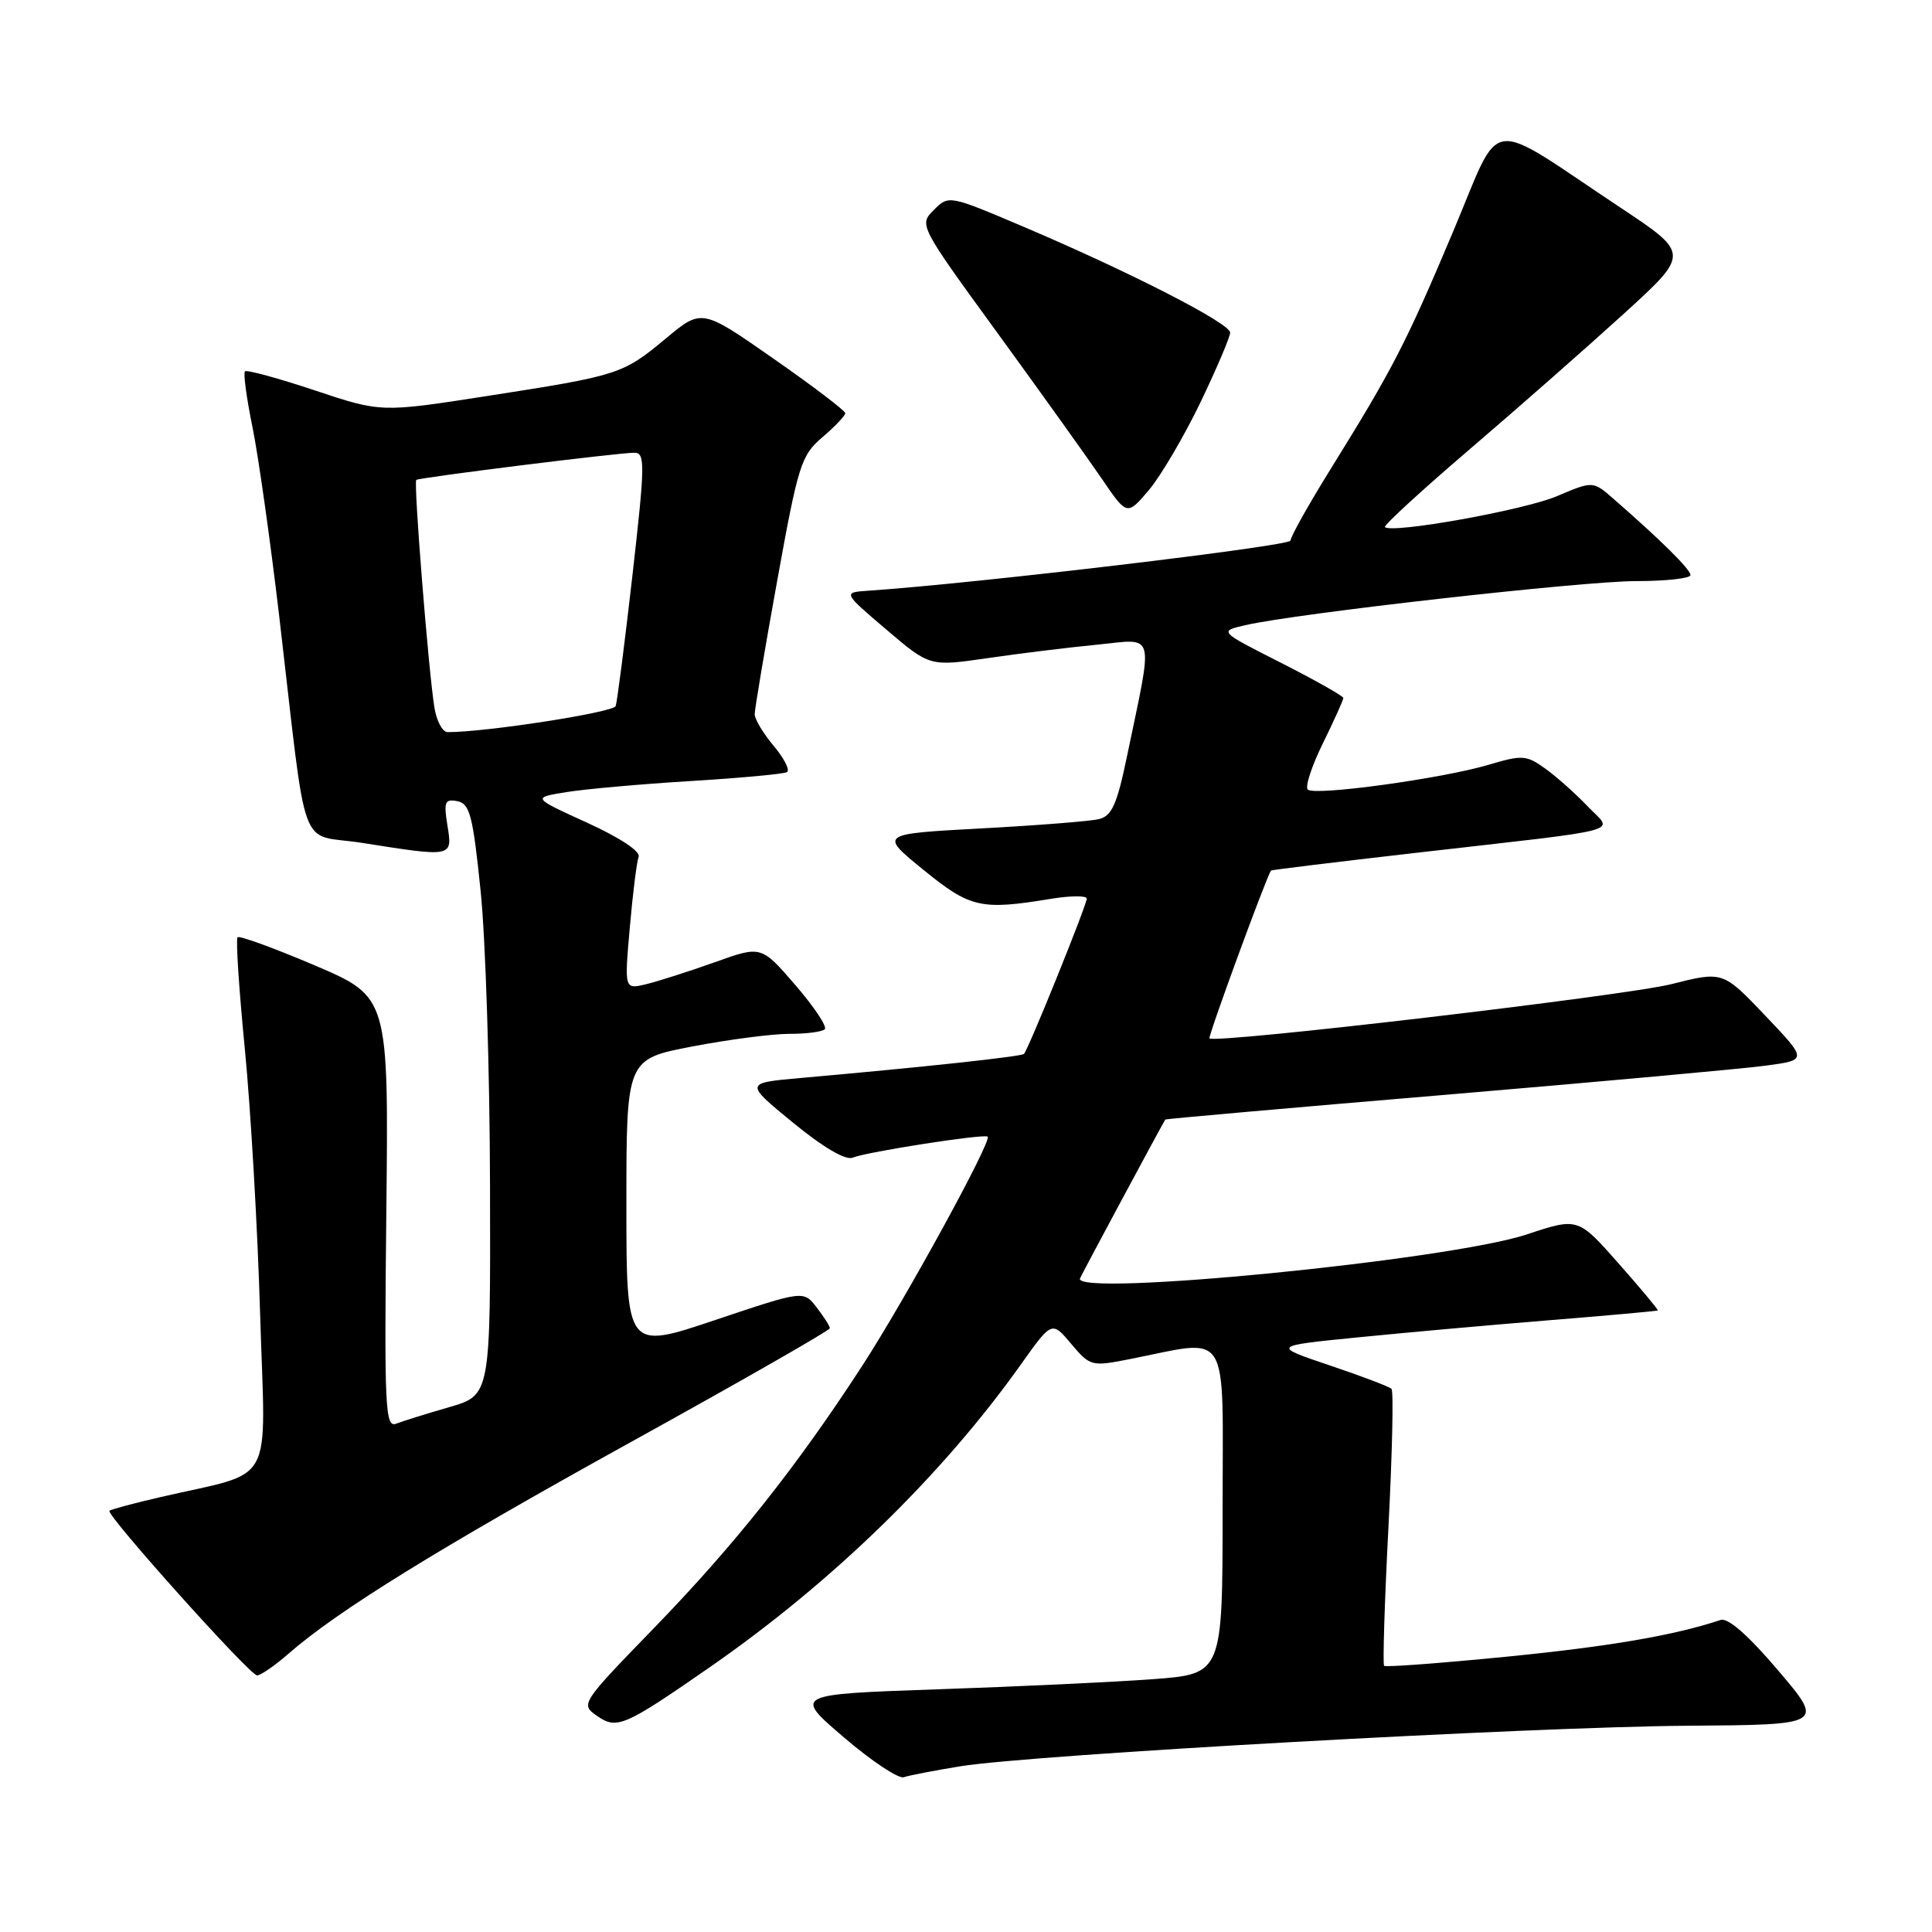 <?xml version="1.0" encoding="UTF-8" standalone="no"?>
<!DOCTYPE svg PUBLIC "-//W3C//DTD SVG 1.1//EN" "http://www.w3.org/Graphics/SVG/1.1/DTD/svg11.dtd" >
<svg xmlns="http://www.w3.org/2000/svg" xmlns:xlink="http://www.w3.org/1999/xlink" version="1.1" viewBox="0 0 256 256">
 <g >
 <path fill="currentColor"
d=" M 127.26 234.04 C 136.62 232.51 202.92 228.81 223.62 228.67 C 241.73 228.54 241.73 228.54 235.62 221.35 C 231.68 216.71 228.97 214.33 228.00 214.65 C 221.84 216.70 213.28 218.17 199.63 219.52 C 190.90 220.38 183.60 220.93 183.40 220.73 C 183.21 220.54 183.46 212.32 183.97 202.47 C 184.48 192.63 184.67 184.33 184.38 184.03 C 184.09 183.74 180.41 182.34 176.19 180.92 C 168.53 178.34 168.53 178.34 180.01 177.20 C 186.33 176.57 197.80 175.54 205.50 174.92 C 213.20 174.30 219.58 173.72 219.67 173.64 C 219.76 173.56 217.42 170.75 214.47 167.41 C 209.09 161.32 209.09 161.32 202.30 163.57 C 191.97 166.99 142.07 171.90 143.11 169.39 C 143.39 168.72 153.68 149.56 154.41 148.34 C 154.46 148.26 171.15 146.78 191.50 145.07 C 211.85 143.35 230.97 141.61 234.00 141.20 C 239.50 140.46 239.50 140.46 233.90 134.57 C 228.29 128.68 228.29 128.68 221.44 130.41 C 215.29 131.95 160.99 138.33 160.26 137.59 C 160.04 137.37 167.68 116.52 168.41 115.35 C 168.46 115.27 177.05 114.22 187.50 113.02 C 216.29 109.72 213.76 110.41 210.37 106.84 C 208.79 105.18 206.28 102.94 204.78 101.86 C 202.25 100.04 201.72 100.01 197.24 101.34 C 191.03 103.18 174.16 105.49 173.28 104.62 C 172.91 104.25 173.82 101.47 175.31 98.45 C 176.79 95.43 178.00 92.75 178.00 92.49 C 178.00 92.23 174.29 90.14 169.75 87.83 C 161.50 83.65 161.50 83.65 165.00 82.84 C 171.84 81.27 209.62 77.01 216.75 77.00 C 220.74 77.00 224.00 76.64 224.00 76.20 C 224.00 75.46 220.13 71.62 213.79 66.09 C 211.07 63.72 211.07 63.72 206.29 65.75 C 201.93 67.60 184.41 70.74 183.51 69.84 C 183.30 69.64 188.38 64.97 194.80 59.48 C 201.22 53.99 210.39 45.92 215.19 41.55 C 223.90 33.61 223.90 33.61 214.70 27.50 C 196.55 15.45 199.14 15.06 192.51 30.77 C 186.27 45.56 184.54 48.90 176.34 62.11 C 173.40 66.84 171.00 71.13 171.00 71.63 C 171.00 72.35 129.29 77.31 115.09 78.27 C 111.67 78.50 111.67 78.50 117.43 83.41 C 123.19 88.32 123.19 88.32 130.84 87.21 C 135.06 86.59 141.60 85.79 145.39 85.42 C 153.21 84.65 152.85 83.31 149.32 100.27 C 148.00 106.62 147.32 108.13 145.60 108.54 C 144.45 108.82 137.43 109.37 130.01 109.77 C 116.51 110.50 116.51 110.50 122.35 115.25 C 128.57 120.31 129.95 120.63 139.25 119.10 C 141.86 118.67 144.00 118.66 144.00 119.07 C 144.00 119.93 136.26 139.07 135.68 139.65 C 135.33 140.00 122.47 141.39 106.08 142.84 C 98.66 143.50 98.66 143.50 105.08 148.76 C 109.11 152.06 112.06 153.79 113.00 153.39 C 114.85 152.63 130.36 150.21 130.87 150.61 C 131.49 151.11 120.01 172.09 114.26 180.96 C 105.60 194.30 97.36 204.69 86.73 215.65 C 76.97 225.71 76.90 225.82 79.09 227.35 C 81.74 229.21 82.70 228.79 94.17 220.83 C 110.32 209.61 124.88 195.43 135.30 180.76 C 139.38 175.03 139.38 175.03 141.94 178.07 C 144.43 181.02 144.64 181.08 149.50 180.13 C 163.24 177.43 162.00 175.46 162.00 199.97 C 162.00 221.81 162.00 221.81 152.75 222.50 C 147.66 222.88 134.87 223.48 124.32 223.84 C 105.14 224.50 105.14 224.50 111.82 230.21 C 115.49 233.36 119.07 235.73 119.76 235.49 C 120.45 235.25 123.83 234.60 127.26 234.04 Z  M 38.22 219.13 C 44.76 213.42 58.02 205.22 83.74 191.00 C 98.16 183.03 109.96 176.28 109.96 176.00 C 109.96 175.72 109.17 174.48 108.21 173.24 C 106.47 170.98 106.47 170.98 94.74 174.92 C 83.00 178.86 83.00 178.86 83.00 159.60 C 83.00 140.34 83.00 140.34 91.75 138.66 C 96.56 137.74 102.34 136.99 104.58 136.99 C 106.83 137.00 108.95 136.72 109.29 136.38 C 109.63 136.04 107.87 133.40 105.39 130.53 C 100.87 125.29 100.87 125.29 94.69 127.51 C 91.28 128.72 87.20 130.03 85.62 130.41 C 82.73 131.11 82.73 131.11 83.45 122.93 C 83.84 118.43 84.37 114.21 84.62 113.54 C 84.90 112.82 82.17 111.01 77.79 109.01 C 70.50 105.69 70.50 105.69 75.05 104.96 C 77.56 104.55 84.98 103.89 91.55 103.49 C 98.12 103.09 103.85 102.56 104.28 102.31 C 104.70 102.06 103.92 100.50 102.53 98.85 C 101.14 97.20 100.00 95.30 100.00 94.64 C 100.00 93.97 101.34 86.02 102.98 76.96 C 105.77 61.55 106.15 60.34 108.98 57.93 C 110.64 56.51 112.00 55.08 112.00 54.75 C 112.00 54.42 107.72 51.17 102.49 47.52 C 92.99 40.89 92.99 40.89 88.24 44.84 C 82.50 49.61 82.06 49.75 64.50 52.48 C 50.50 54.66 50.50 54.66 41.69 51.72 C 36.85 50.11 32.69 48.97 32.46 49.21 C 32.22 49.44 32.67 52.75 33.45 56.57 C 34.23 60.38 35.81 71.60 36.98 81.50 C 40.82 114.27 39.38 110.32 48.00 111.69 C 60.02 113.59 59.97 113.60 59.29 109.40 C 58.78 106.25 58.94 105.84 60.60 106.16 C 62.25 106.48 62.66 108.05 63.68 118.01 C 64.34 124.33 64.90 141.96 64.93 157.18 C 65.00 184.86 65.00 184.86 59.54 186.45 C 56.53 187.32 53.36 188.31 52.48 188.65 C 51.04 189.20 50.91 186.51 51.19 160.68 C 51.50 132.10 51.50 132.10 41.71 127.92 C 36.33 125.63 31.72 123.95 31.48 124.19 C 31.23 124.44 31.67 131.13 32.45 139.07 C 33.22 147.01 34.14 162.81 34.47 174.20 C 35.17 197.57 36.70 194.79 21.15 198.40 C 17.65 199.21 14.66 200.01 14.50 200.19 C 14.02 200.70 33.11 222.00 34.06 222.00 C 34.54 222.00 36.41 220.71 38.22 219.13 Z  M 159.07 53.31 C 161.23 48.80 163.00 44.65 163.00 44.07 C 163.00 42.84 149.70 36.03 135.61 30.04 C 125.75 25.85 125.71 25.84 123.74 27.82 C 121.76 29.80 121.78 29.84 132.19 44.15 C 137.93 52.04 144.14 60.72 145.99 63.43 C 149.34 68.35 149.34 68.35 152.24 64.93 C 153.83 63.04 156.90 57.81 159.07 53.31 Z  M 57.56 93.75 C 56.77 88.82 54.78 63.87 55.16 63.59 C 55.61 63.27 82.04 59.97 84.08 59.99 C 85.50 60.00 85.47 61.57 83.80 76.25 C 82.78 85.19 81.78 92.98 81.58 93.56 C 81.28 94.40 64.32 97.03 59.30 97.01 C 58.63 97.00 57.85 95.54 57.56 93.75 Z "/>
</g>
</svg>